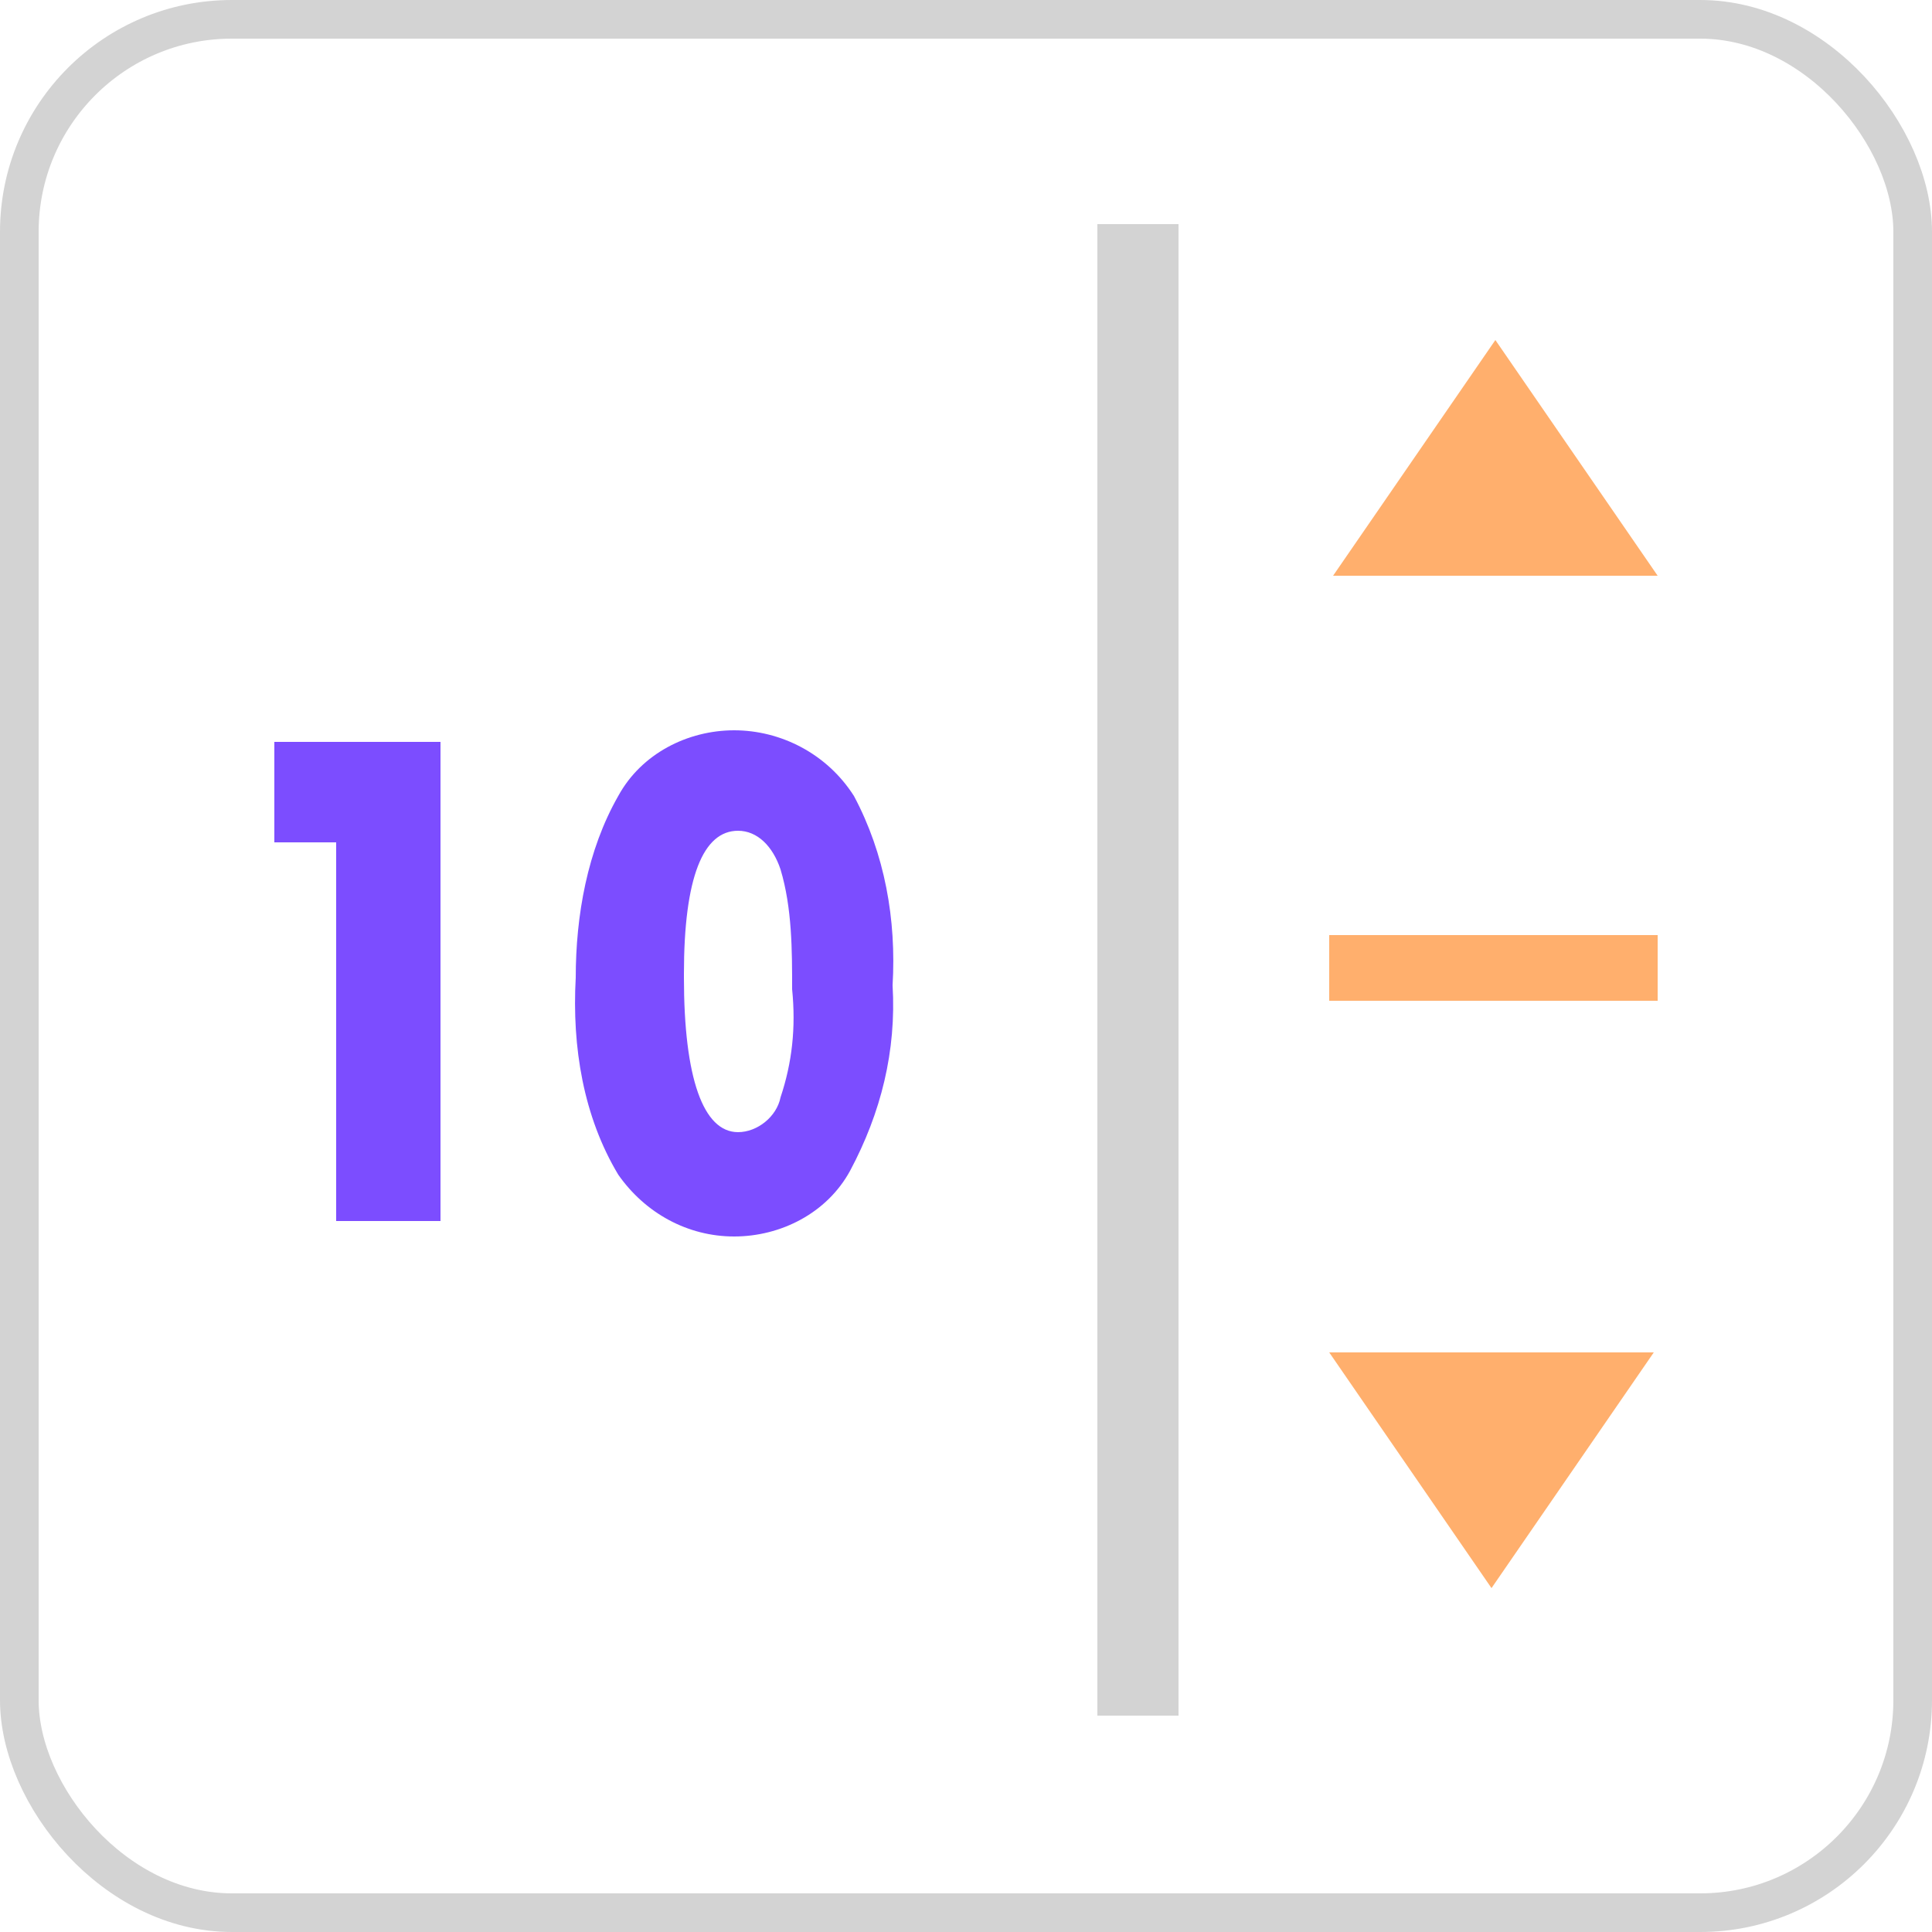 <?xml version="1.0" encoding="UTF-8"?>
<svg xmlns="http://www.w3.org/2000/svg" version="1.1" viewBox="0 0 50 50">
  <defs>
    <style>
      .cls-1, .cls-2 {
        fill: none;
      }

      .cls-3 {
        fill: #ffaf6d;
      }

      .cls-4 {
        fill: #7c4dff;
      }

      .cls-5 {
        fill: #d3d3d3;
      }

      .cls-2 {
        stroke: #d3d3d3;
      }
    </style>
  </defs>
  <!-- Generator: Adobe Illustrator 28.7.6, SVG Export Plug-In . SVG Version: 1.2.0 Build 188)  -->
  <g>
    <g id="Layer_1">
      <g id="Group_3105">
        <g id="Rectangle_206">
          <rect class="cls-1" width="50" height="50" rx="6" ry="6"/>
          <rect class="cls-2" x=".5" y=".5" width="49" height="49" rx="5.5" ry="5.5"/>
        </g>
        <path id="_10" class="cls-4" d="M7.1,19.2h4.3v12.4h-2.7v-9.8h-1.6v-2.6ZM19,18.9c1.2,0,2.4.6,3.1,1.7.8,1.5,1.1,3.2,1,4.9.1,1.7-.3,3.3-1.1,4.8-.6,1.1-1.8,1.7-3,1.7-1.2,0-2.3-.6-3-1.6-.9-1.5-1.2-3.3-1.1-5.1,0-1.6.3-3.3,1.1-4.7.6-1.1,1.8-1.7,3-1.7h0ZM17.7,25.3c0,2.6.5,4,1.4,4,.5,0,1-.4,1.1-.9.3-.9.4-1.8.3-2.8,0-1,0-2.1-.3-3.1-.2-.6-.6-1-1.1-1-.9,0-1.4,1.2-1.4,3.7h0Z"/>
        <g id="Layer_6">
          <rect id="Rectangle_1393" class="cls-5" x="28.4" y="5.8" width="2.1" height="38.6"/>
        </g>
        <g id="Layer_7">
          <path id="Path_1609" class="cls-3" d="M34.5,14.9h8.4l-4.2-6.1"/>
        </g>
        <g id="Layer_7_copy">
          <path id="Path_1610" class="cls-3" d="M42.8,35h-8.4l4.2,6.1"/>
        </g>
        <g id="Layer_8">
          <rect id="Rectangle_1394" class="cls-3" x="34.4" y="24.2" width="8.5" height="1.7"/>
        </g>
      </g>
    </g>
  </g>
</svg>